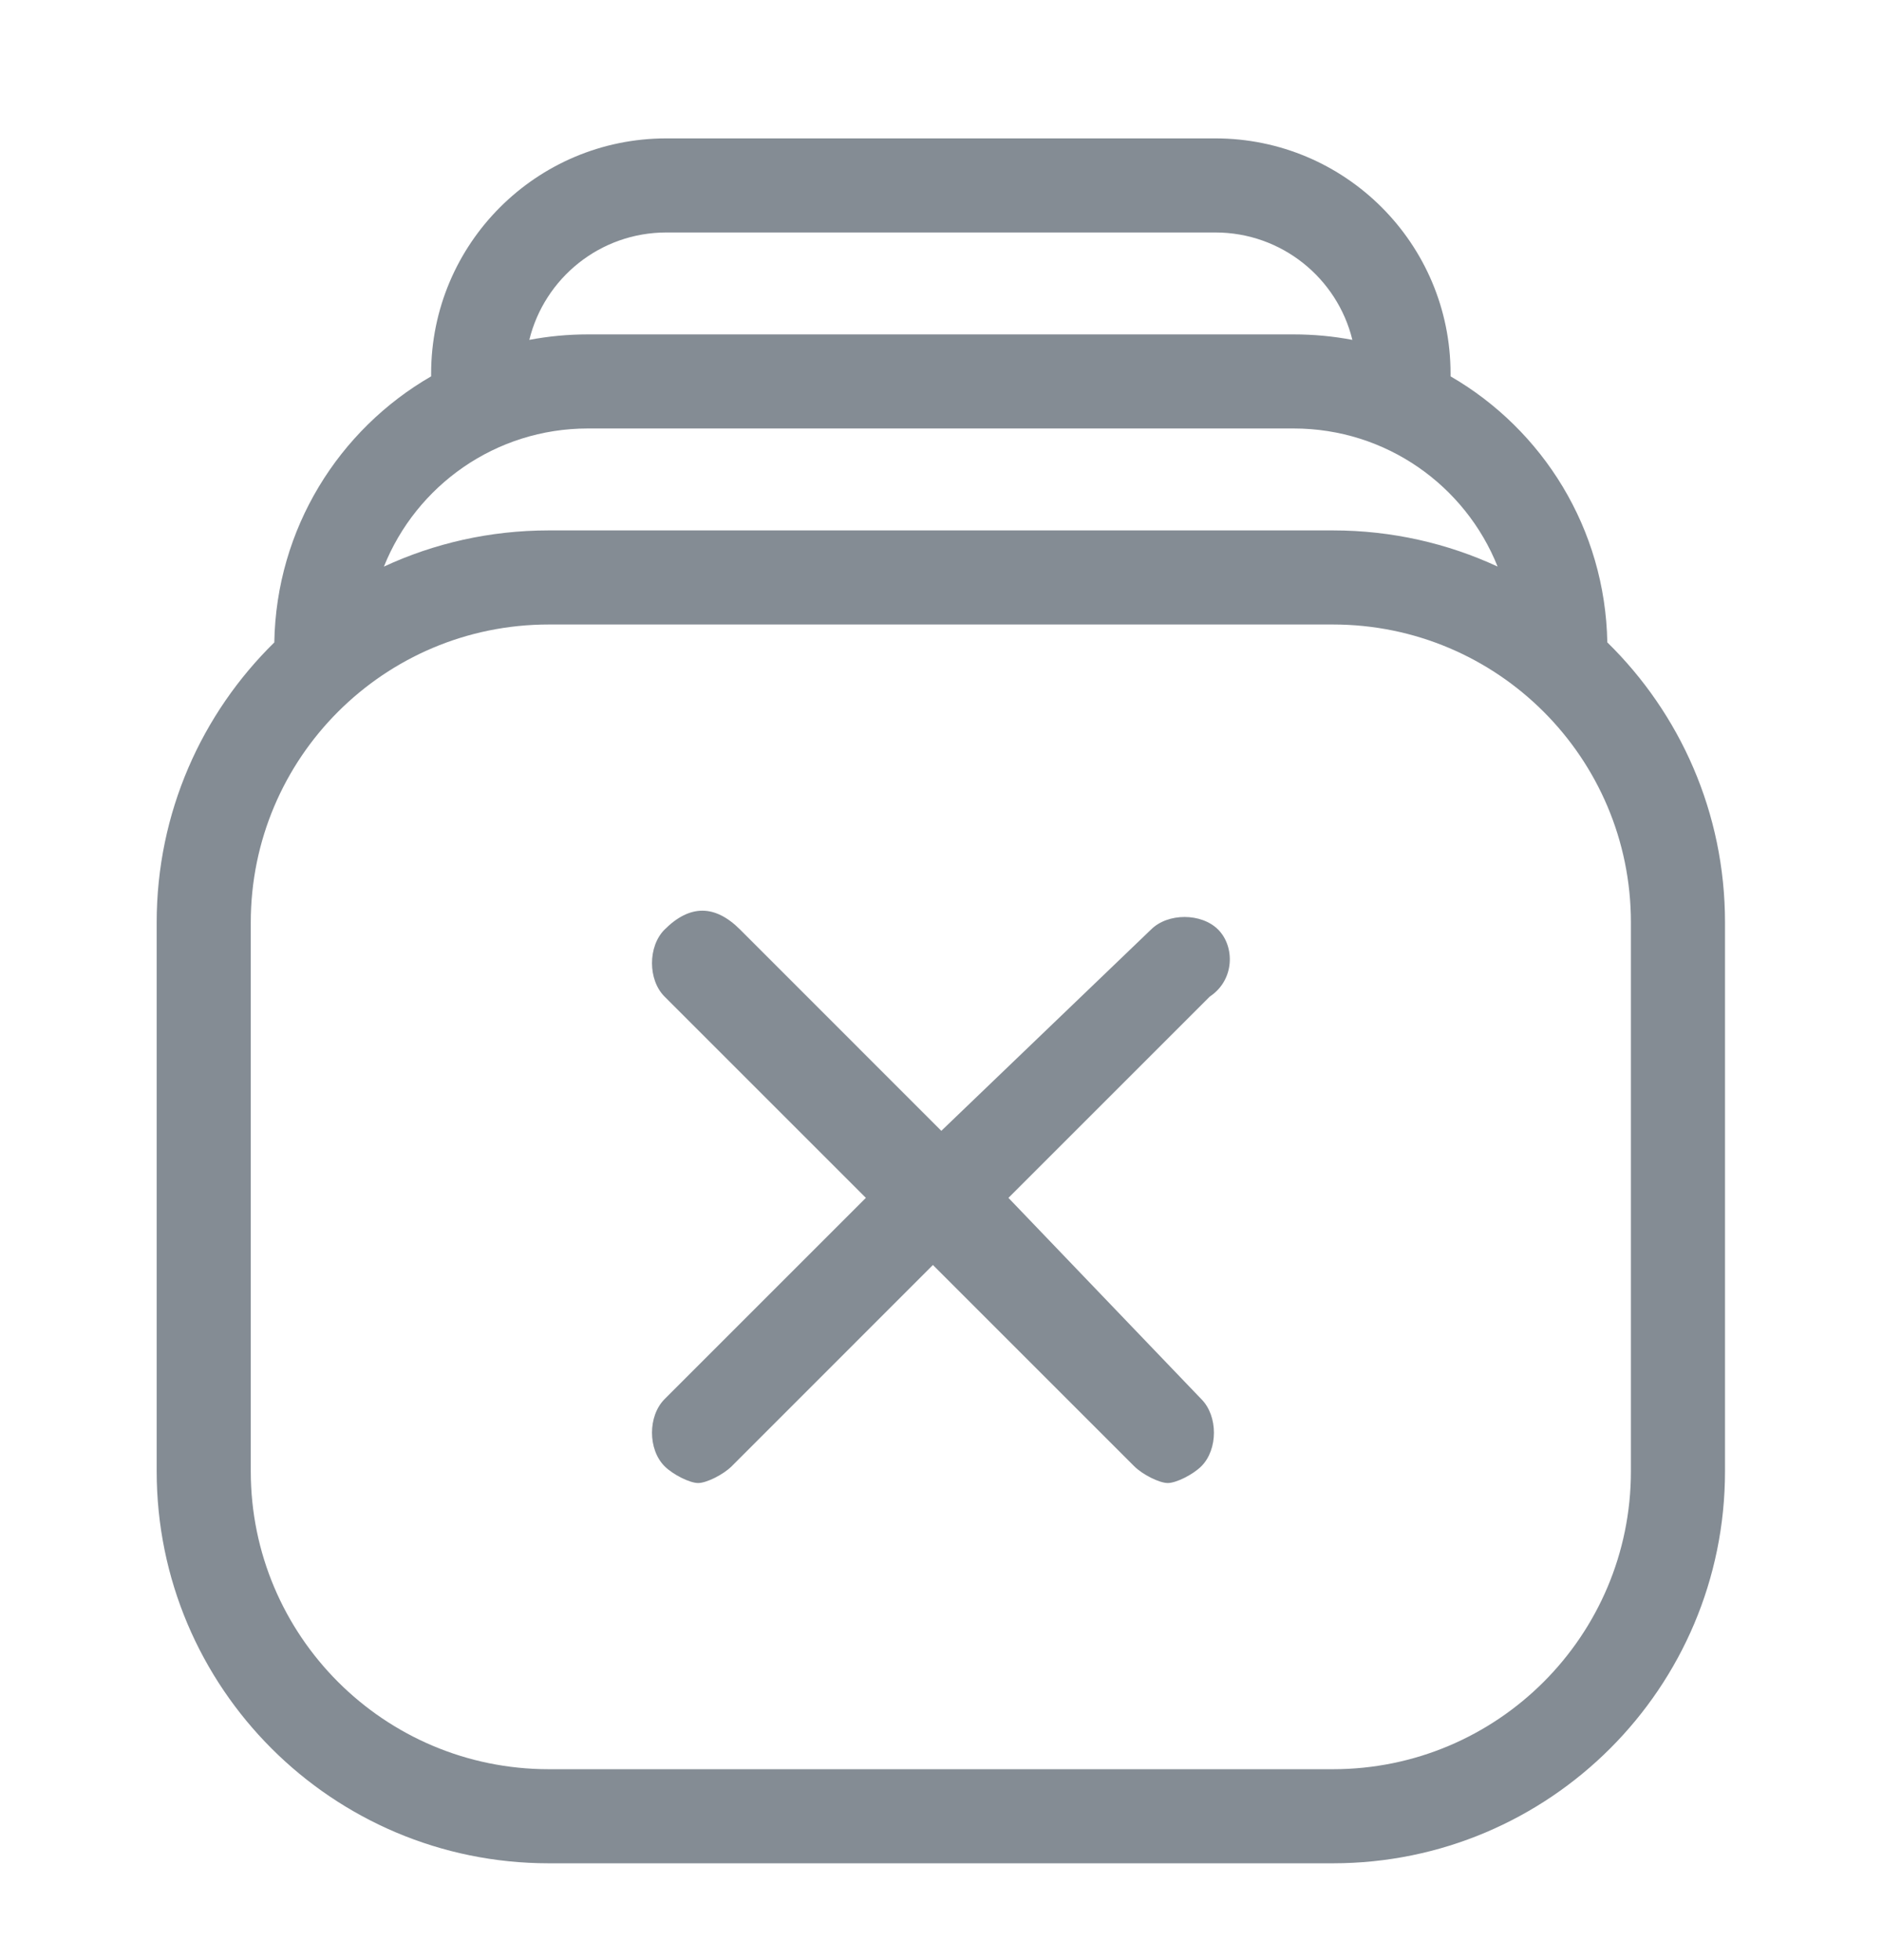 <?xml version="1.0" encoding="utf-8" standalone="no"?><svg xmlns:aapt="http://schemas.android.com/aapt" xmlns:android="http://schemas.android.com/apk/res/android" xmlns:app="http://schemas.android.com/apk/res-auto" height="25" width="24" xmlns="http://www.w3.org/2000/svg">
    <path d="M14.678,11.856C14.892,11.642 15.32,11.642 15.534,11.856C15.748,12.07 15.748,12.498 15.427,12.711L12.86,15.278L15.32,17.845C15.534,18.059 15.534,18.487 15.32,18.701C15.213,18.808 14.999,18.915 14.892,18.915C14.785,18.915 14.571,18.808 14.464,18.701L11.897,16.134L9.331,18.701C9.223,18.808 9.01,18.915 8.903,18.915C8.796,18.915 8.582,18.808 8.475,18.701C8.261,18.487 8.261,18.059 8.475,17.845L11.042,15.278L8.475,12.711C8.261,12.498 8.261,12.07 8.475,11.856C8.796,11.535 9.117,11.535 9.438,11.856L12.004,14.423L14.678,11.856Z" fill="#848c94"/>
    <path d="M18.498,4.765V4.8C19.674,5.481 20.471,6.743 20.497,8.193C21.423,9.1 21.998,10.365 21.998,11.765V18.765C21.998,21.526 19.759,23.765 16.998,23.765H6.998C4.237,23.765 1.998,21.526 1.998,18.765V11.765C1.998,10.365 2.573,9.1 3.5,8.192L3.498,8.193C3.523,6.742 4.321,5.48 5.498,4.8V4.765C5.498,3.108 6.841,1.765 8.498,1.765H15.498C17.155,1.765 18.498,3.108 18.498,4.765ZM8.498,2.965H15.498C16.344,2.965 17.054,3.548 17.246,4.335C17.004,4.289 16.753,4.265 16.497,4.265H7.497C7.242,4.265 6.992,4.289 6.75,4.335C6.943,3.548 7.652,2.965 8.498,2.965ZM16.497,5.465H7.497C6.318,5.465 5.309,6.194 4.896,7.226L4.895,7.227C5.534,6.93 6.247,6.765 6.998,6.765H16.998C17.748,6.765 18.46,6.93 19.098,7.226C18.686,6.194 17.677,5.465 16.497,5.465ZM6.998,7.965H16.998C19.097,7.965 20.798,9.666 20.798,11.765V18.765C20.798,20.863 19.097,22.565 16.998,22.565H6.998C4.899,22.565 3.198,20.863 3.198,18.765V11.765C3.198,9.666 4.899,7.965 6.998,7.965Z" fill="#848c94" fill-rule="evenodd"/>
</svg>